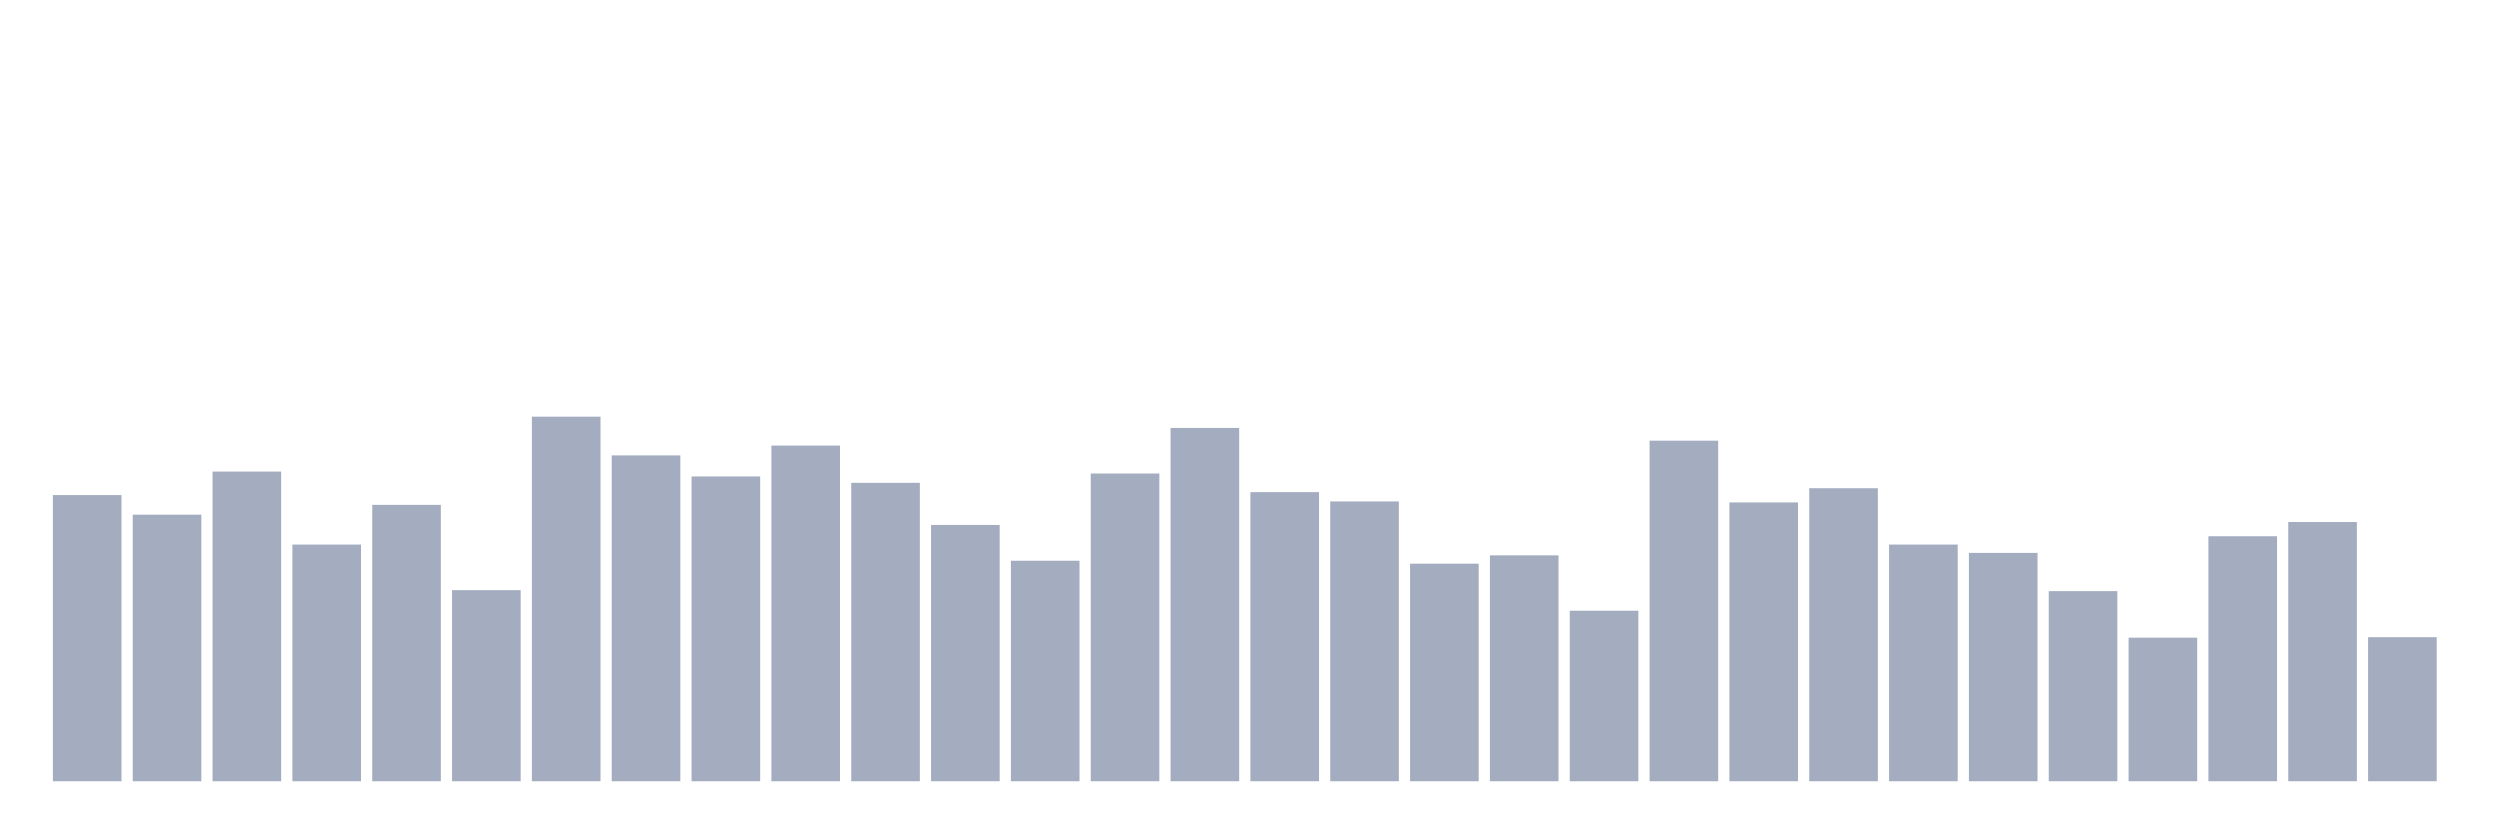 <svg xmlns="http://www.w3.org/2000/svg" viewBox="0 0 480 160"><g transform="translate(10,10)"><rect class="bar" x="0.153" width="13.175" y="85.054" height="54.946" fill="rgb(164,173,192)"></rect><rect class="bar" x="15.482" width="13.175" y="88.817" height="51.183" fill="rgb(164,173,192)"></rect><rect class="bar" x="30.81" width="13.175" y="80.538" height="59.462" fill="rgb(164,173,192)"></rect><rect class="bar" x="46.138" width="13.175" y="94.556" height="45.444" fill="rgb(164,173,192)"></rect><rect class="bar" x="61.466" width="13.175" y="86.935" height="53.065" fill="rgb(164,173,192)"></rect><rect class="bar" x="76.794" width="13.175" y="103.306" height="36.694" fill="rgb(164,173,192)"></rect><rect class="bar" x="92.123" width="13.175" y="70" height="70" fill="rgb(164,173,192)"></rect><rect class="bar" x="107.451" width="13.175" y="77.433" height="62.567" fill="rgb(164,173,192)"></rect><rect class="bar" x="122.779" width="13.175" y="81.478" height="58.522" fill="rgb(164,173,192)"></rect><rect class="bar" x="138.107" width="13.175" y="75.551" height="64.449" fill="rgb(164,173,192)"></rect><rect class="bar" x="153.436" width="13.175" y="82.702" height="57.298" fill="rgb(164,173,192)"></rect><rect class="bar" x="168.764" width="13.175" y="90.793" height="49.207" fill="rgb(164,173,192)"></rect><rect class="bar" x="184.092" width="13.175" y="97.661" height="42.339" fill="rgb(164,173,192)"></rect><rect class="bar" x="199.42" width="13.175" y="80.914" height="59.086" fill="rgb(164,173,192)"></rect><rect class="bar" x="214.748" width="13.175" y="72.164" height="67.836" fill="rgb(164,173,192)"></rect><rect class="bar" x="230.077" width="13.175" y="84.489" height="55.511" fill="rgb(164,173,192)"></rect><rect class="bar" x="245.405" width="13.175" y="86.277" height="53.723" fill="rgb(164,173,192)"></rect><rect class="bar" x="260.733" width="13.175" y="98.226" height="41.774" fill="rgb(164,173,192)"></rect><rect class="bar" x="276.061" width="13.175" y="96.626" height="43.374" fill="rgb(164,173,192)"></rect><rect class="bar" x="291.39" width="13.175" y="107.258" height="32.742" fill="rgb(164,173,192)"></rect><rect class="bar" x="306.718" width="13.175" y="74.61" height="65.39" fill="rgb(164,173,192)"></rect><rect class="bar" x="322.046" width="13.175" y="86.465" height="53.535" fill="rgb(164,173,192)"></rect><rect class="bar" x="337.374" width="13.175" y="83.737" height="56.263" fill="rgb(164,173,192)"></rect><rect class="bar" x="352.702" width="13.175" y="94.556" height="45.444" fill="rgb(164,173,192)"></rect><rect class="bar" x="368.031" width="13.175" y="96.156" height="43.844" fill="rgb(164,173,192)"></rect><rect class="bar" x="383.359" width="13.175" y="103.495" height="36.505" fill="rgb(164,173,192)"></rect><rect class="bar" x="398.687" width="13.175" y="112.433" height="27.567" fill="rgb(164,173,192)"></rect><rect class="bar" x="414.015" width="13.175" y="92.957" height="47.043" fill="rgb(164,173,192)"></rect><rect class="bar" x="429.344" width="13.175" y="90.228" height="49.772" fill="rgb(164,173,192)"></rect><rect class="bar" x="444.672" width="13.175" y="112.339" height="27.661" fill="rgb(164,173,192)"></rect></g></svg>
